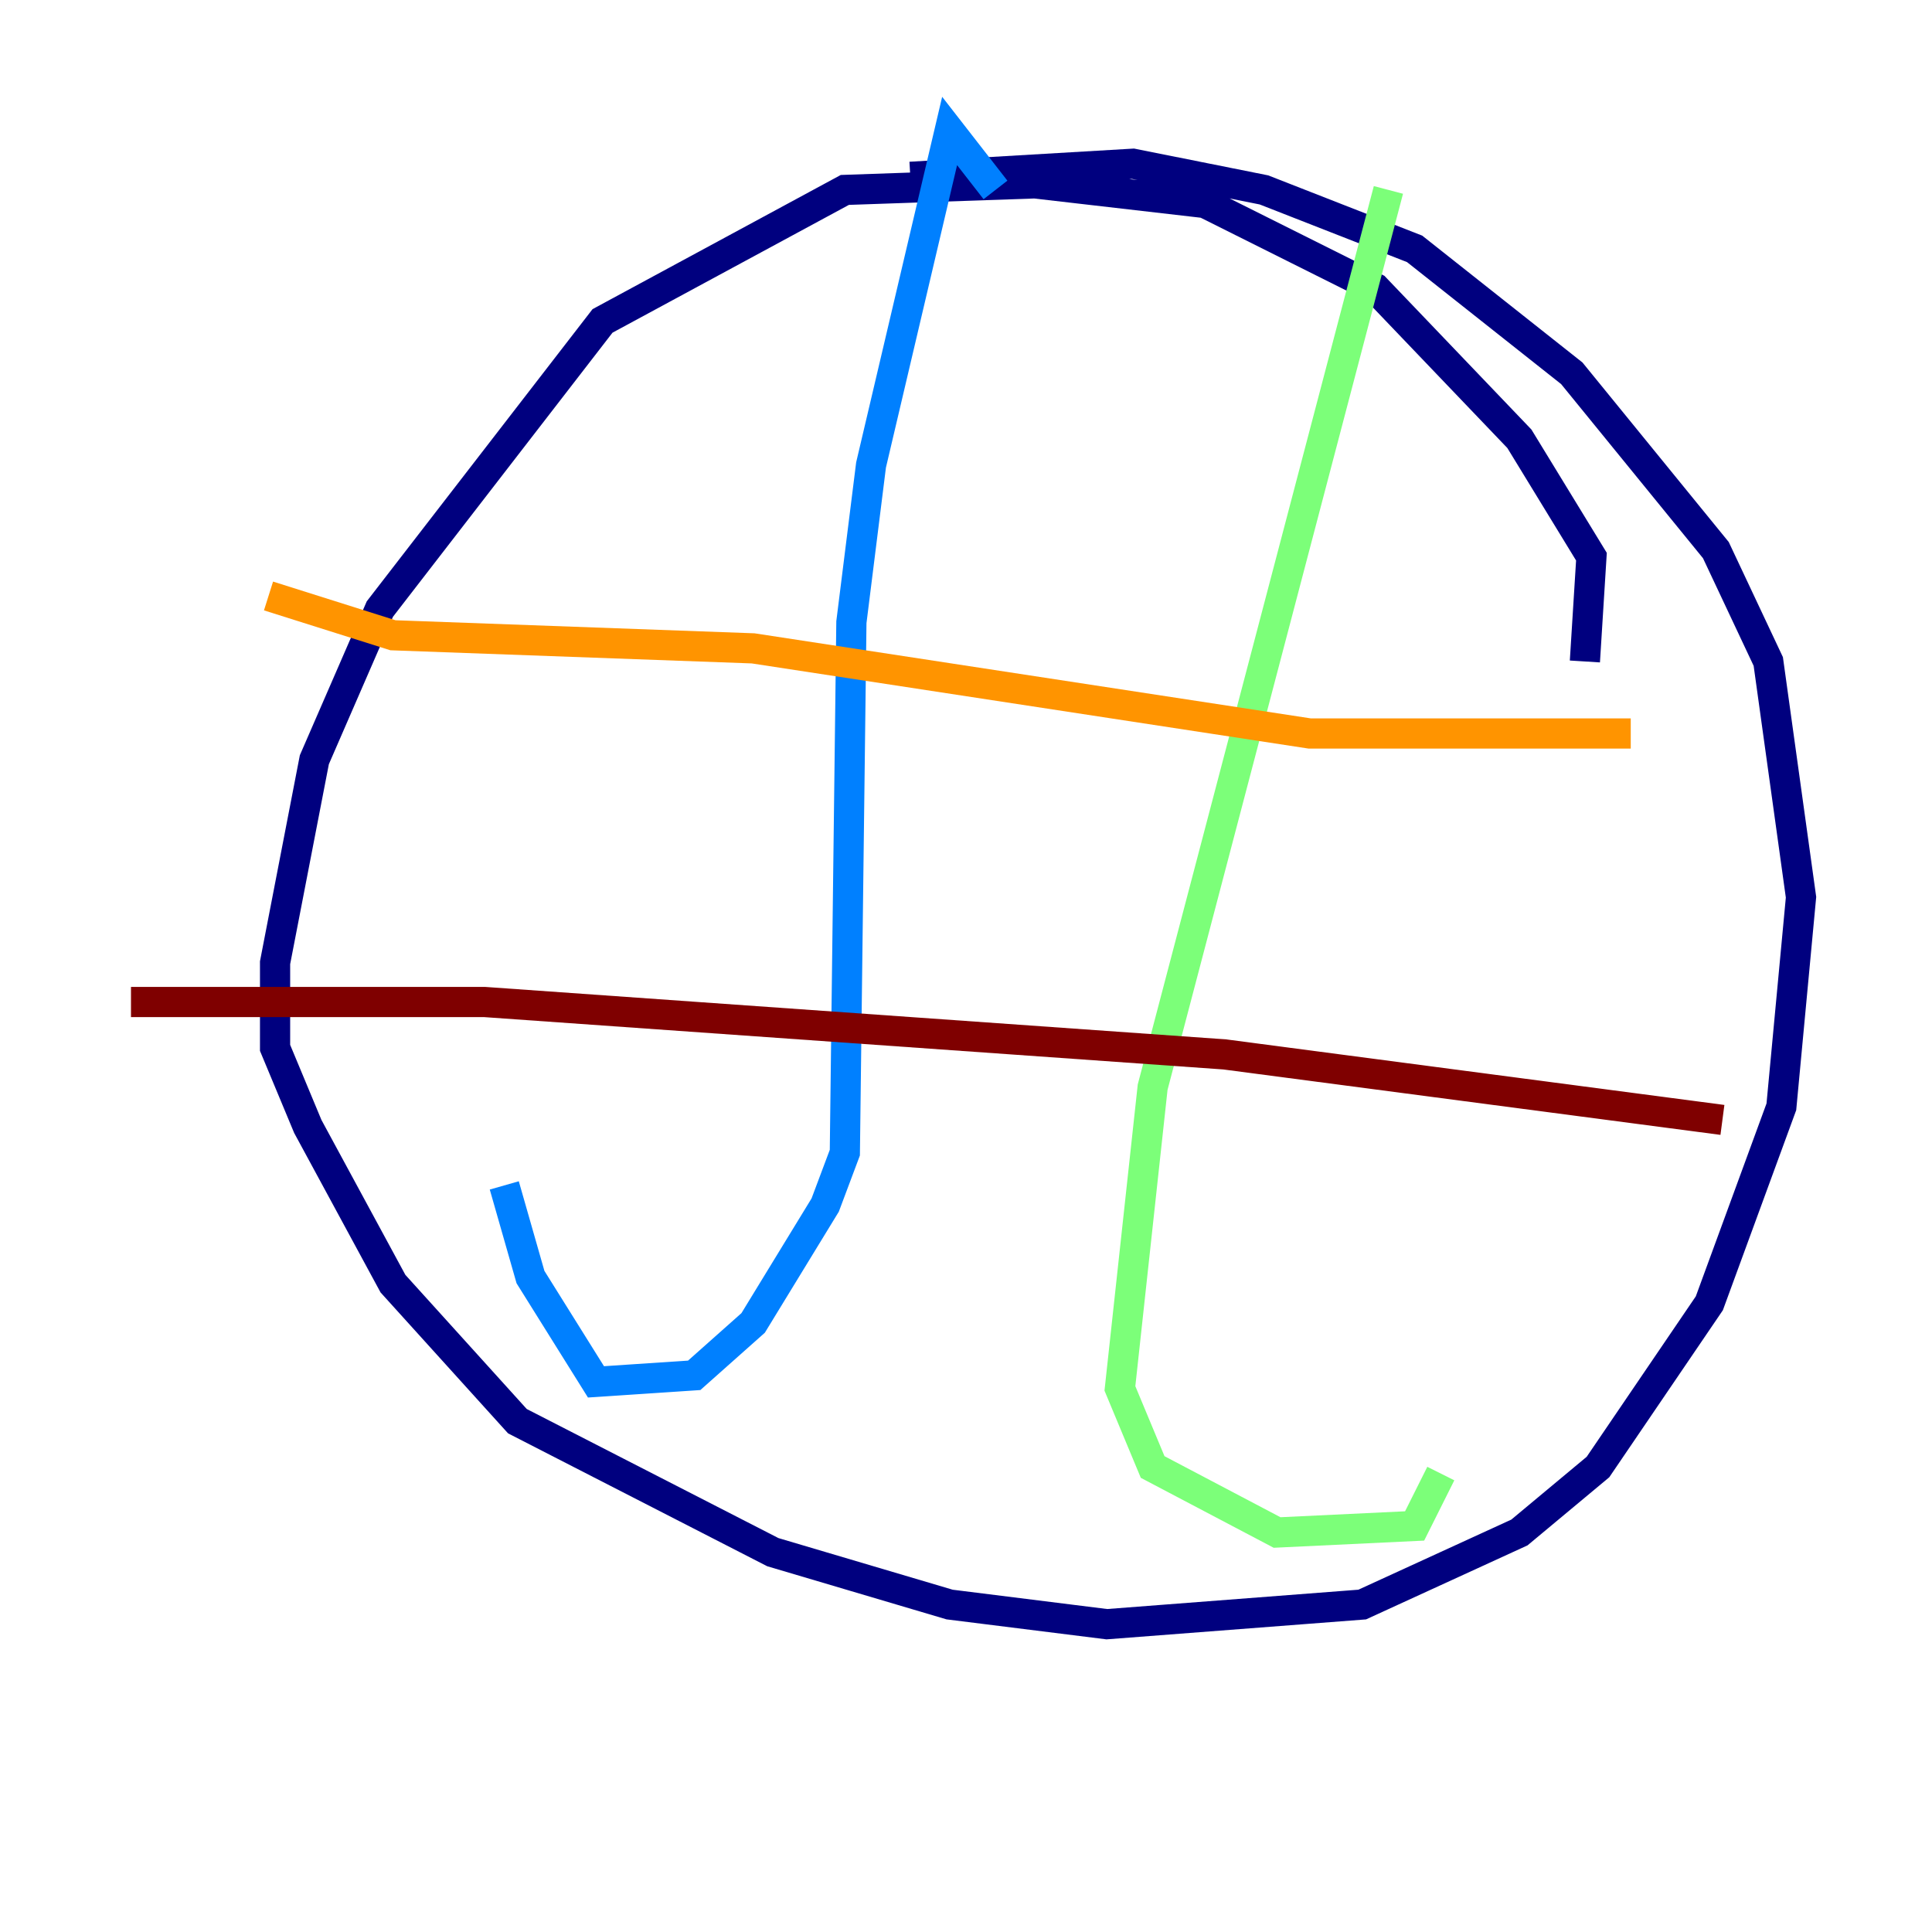 <?xml version="1.0" encoding="utf-8" ?>
<svg baseProfile="tiny" height="128" version="1.2" viewBox="0,0,128,128" width="128" xmlns="http://www.w3.org/2000/svg" xmlns:ev="http://www.w3.org/2001/xml-events" xmlns:xlink="http://www.w3.org/1999/xlink"><defs /><polyline fill="none" points="105.003,43.824 105.437,36.881 100.664,29.071 91.119,19.091 79.837,13.451 68.556,12.149 55.973,12.583 39.919,21.261 25.166,40.352 20.827,50.332 18.224,63.783 18.224,69.424 20.393,74.63 26.034,85.044 34.278,94.156 51.2,102.834 62.915,106.305 73.329,107.607 90.251,106.305 100.664,101.532 105.871,97.193 113.248,86.346 118.02,73.329 119.322,59.444 117.153,43.824 113.681,36.447 104.136,24.732 93.722,16.488 83.742,12.583 75.064,10.848 60.312,11.715" stroke="#00007f" stroke-width="2" /><polyline fill="none" points="65.953,12.583 62.915,8.678 57.709,30.807 56.407,41.22 55.973,76.366 54.671,79.837 49.898,87.647 45.993,91.119 39.485,91.552 35.146,84.61 33.41,78.536" stroke="#0080ff" stroke-width="2" /><polyline fill="none" points="91.986,12.583 76.366,72.027 74.197,91.986 76.366,97.193 84.61,101.532 93.722,101.098 95.458,97.627" stroke="#7cff79" stroke-width="2" /><polyline fill="none" points="108.041,48.597 86.78,48.597 49.898,42.956 26.034,42.088 17.79,39.485" stroke="#ff9400" stroke-width="2" /><polyline fill="none" points="114.115,74.197 81.139,69.858 32.108,66.386 8.678,66.386" stroke="#7f0000" stroke-width="2" /></svg>